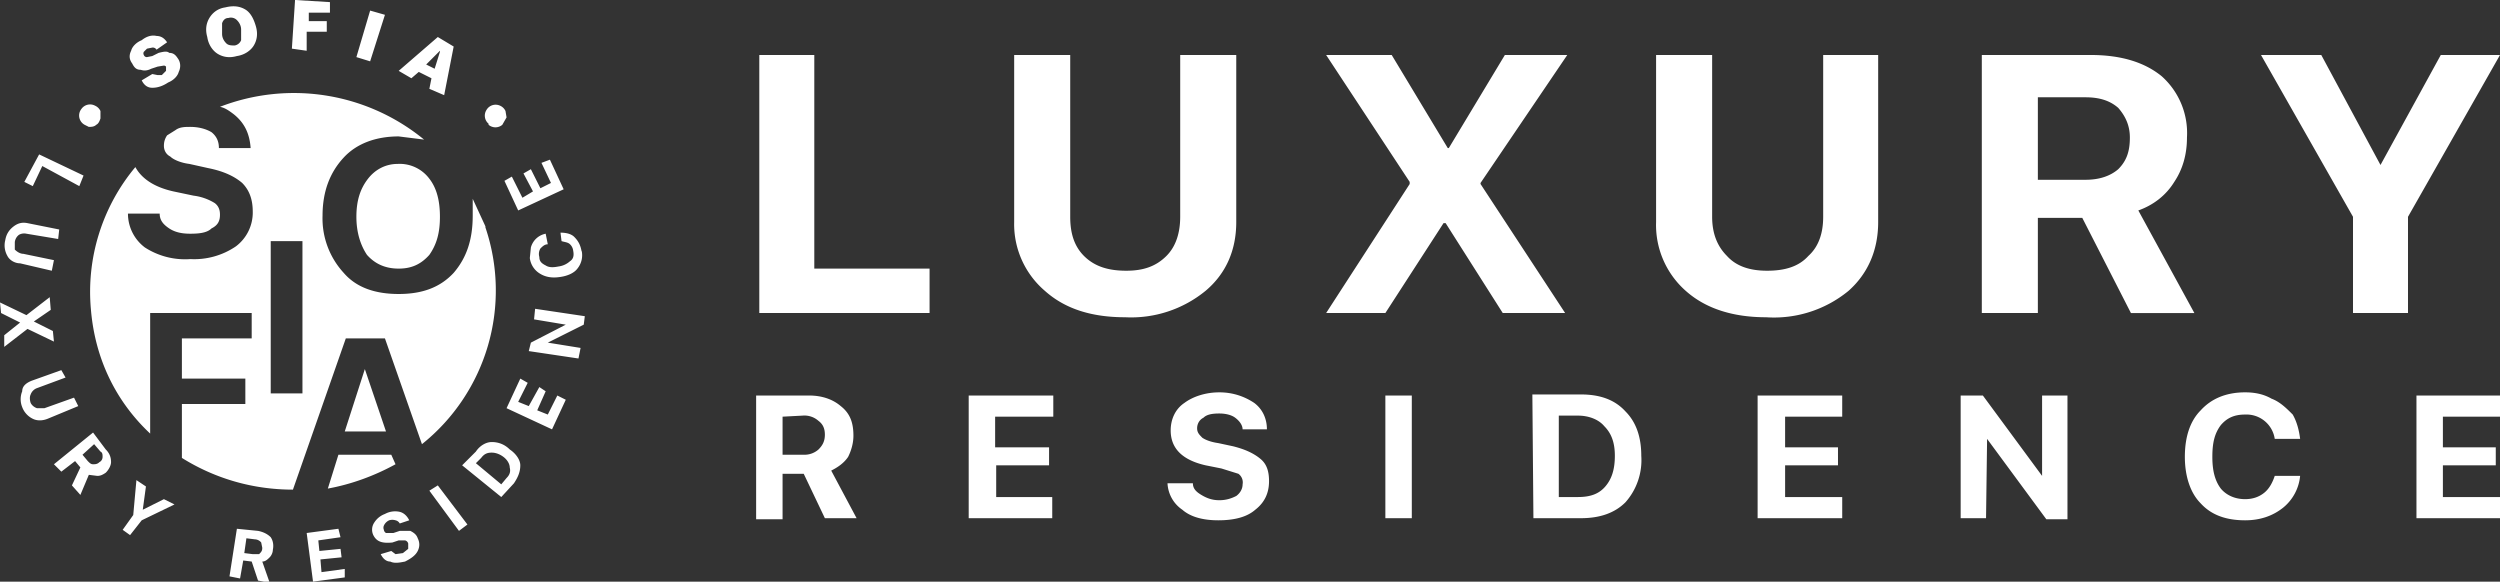<svg xmlns="http://www.w3.org/2000/svg" viewBox="0 0 236.4 55" fill="#fff">
	<rect x="0" y="0" width="236.4" height="55" fill="#333333" stroke="none"/>
	<g><path d="M227.7 29.6h-5.2v-9.1l-8.7-15.3h5.7l5.6 10.4 5.7-10.4h5.6l-8.7 15.3zm-35-9v9h-5.3V5.2h10.3c2.9 0 5.1.7 6.7 2a7.2 7.2 0 012.4 5.8c0 1.6-.4 3-1.2 4.2-.8 1.3-2 2.2-3.4 2.7l5.3 9.7h-6l-4.6-9zm0-11.4V17h4.5c1.4 0 2.4-.4 3.1-1 .8-.8 1.1-1.7 1.1-3 0-1.1-.4-2-1.1-2.8-.8-.7-1.8-1-3.1-1zm-30.8-4v15.3c0 1.6.5 2.8 1.4 3.7.9 1 2.2 1.4 3.8 1.4 1.7 0 3-.4 3.9-1.4 1-.9 1.4-2.2 1.4-3.7V5.2h5.2V21c0 2.7-1 4.9-2.8 6.5A11.1 11.1 0 01167 30c-3.1 0-5.7-.8-7.6-2.5a8.3 8.3 0 01-2.8-6.5V5.2zm-36.5 24.4l7.9-12.2v-.2l-7.9-12h6.2l5.3 8.8h.1l5.3-8.8h5.9L140 17.3v.1l8 12.2h-5.9l-5.4-8.5h-.2l-5.5 8.5zM101.2 5.2v15.3c0 1.6.4 2.8 1.3 3.7 1 1 2.3 1.4 4 1.4 1.6 0 2.8-.4 3.8-1.4.9-.9 1.3-2.2 1.3-3.7V5.2h5.3V21c0 2.7-1 4.9-2.9 6.5a11.1 11.1 0 01-7.6 2.5c-3.2 0-5.7-.8-7.6-2.5a8.3 8.3 0 01-2.9-6.5V5.2zM87.9 25.4v4.2H71.8V5.2H77v20.2zM236.4 47v2h-7.9V37.4h7.9v2H231v2.9h5V44h-5v3zm-24.1 2.2c-1.8 0-3.2-.5-4.2-1.6-1-1-1.5-2.6-1.5-4.4 0-1.9.5-3.4 1.5-4.4 1-1.1 2.4-1.7 4.2-1.7 1 0 1.8.2 2.5.6.8.3 1.4.9 2 1.5.4.7.6 1.5.7 2.3h-2.4a2.7 2.7 0 00-2.8-2.3c-1 0-1.7.3-2.3 1-.6.8-.8 1.7-.8 3 0 1.2.2 2.2.8 3 .5.6 1.3 1 2.3 1 .7 0 1.3-.2 1.8-.6.5-.4.8-1 1-1.6h2.4a4.4 4.4 0 01-1.6 3c-1 .8-2.2 1.2-3.6 1.2zm-24.5-.2h-2.4V37.4h2.1l5.6 7.6v-7.6h2.4v11.7h-2l-5.6-7.6zm-13.6-2v2h-8V37.4h8v2h-5.4v2.9h5V44h-5v3zm-29.3-9.7h4.6c1.8 0 3.2.5 4.2 1.6 1 1 1.5 2.4 1.5 4.2a6 6 0 01-1.5 4.4c-1 1-2.4 1.5-4.2 1.5H145zm2.5 2v7.7h1.8c1.2 0 2-.3 2.6-1 .6-.7.9-1.6.9-2.9 0-1.2-.3-2.1-1-2.8-.5-.6-1.4-1-2.5-1zm-13.9 9.7H131V37.4h2.5zm-23-3.3h2.3c0 .5.3.8.8 1.1.5.3 1 .5 1.7.5s1.2-.2 1.6-.4c.4-.3.6-.7.6-1.1a1 1 0 00-.4-1l-1.6-.5-1.5-.3c-2.2-.5-3.3-1.6-3.3-3.3 0-1 .4-2 1.3-2.6.8-.6 2-1 3.3-1 1.3 0 2.4.4 3.3 1 .8.6 1.2 1.5 1.2 2.5h-2.3c0-.4-.3-.8-.7-1.1-.4-.3-1-.4-1.5-.4-.7 0-1.2.1-1.5.4-.4.2-.6.6-.6 1s.2.6.5.9c.3.2.8.4 1.5.5l1.4.3c1.2.3 2 .7 2.6 1.2.6.5.8 1.2.8 2.1 0 1.1-.4 2-1.3 2.7-.8.7-2 1-3.5 1-1.4 0-2.6-.3-3.4-1a3.2 3.2 0 01-1.4-2.5zM99.5 47v2h-7.9V37.4h8v2h-5.5v2.9h5.1V44h-5v3zM74 44.8v4.3h-2.5V37.4h5c1.3 0 2.3.4 3 1 .9.7 1.2 1.6 1.2 2.8 0 .7-.2 1.4-.5 2-.4.6-1 1-1.6 1.3L81 49H78L76 44.8zm0-5.4V43H76a2 2 0 001.4-.5c.4-.4.6-.8.6-1.4 0-.6-.2-1-.6-1.3a2 2 0 00-1.5-.5z"/></g>
	<g><path d="M34.5 34.9l-1.9 5.9h3.9l-2-5.9zM31 46.2c2.2-.4 4.4-1.2 6.4-2.3L37 43H32zm3.8-29.3c-.7.9-1.1 2-1.1 3.6 0 1.5.4 2.7 1 3.6.8.9 1.8 1.3 3 1.3s2.1-.4 2.9-1.3c.7-1 1-2.1 1-3.6s-.3-2.7-1-3.6a3.5 3.5 0 00-3-1.4c-1.1 0-2.1.5-2.8 1.4zM14.2 29.6h9.6V32h-6.6v3.8h6v2.4h-6v5.1c3.2 2 6.8 3 10.5 3l5-14.3h3.7l3.5 10a18.6 18.6 0 006-20.5v-.1l-1.2-2.6v1.6c0 2.3-.6 4-1.8 5.4-1.3 1.4-3 2-5.2 2s-4-.6-5.2-2a7.6 7.6 0 01-2-5.4c0-2.3.7-4.1 2-5.5 1.2-1.3 3-2 5.2-2l2.4.3a19.4 19.4 0 00-19.3-3.1c.5.1.9.4 1.3.7 1 .8 1.5 1.8 1.6 3.2h-3c0-.6-.2-1.1-.7-1.5-.5-.3-1.2-.5-2-.5-.5 0-1 0-1.4.3l-.8.5c-.2.3-.3.6-.3 1s.2.8.6 1c.3.3 1 .6 1.8.7l1.8.4c1.5.3 2.5.8 3.2 1.4.7.7 1 1.6 1 2.7a4 4 0 01-1.6 3.3 7 7 0 01-4.3 1.2 7 7 0 01-4.3-1.1 4 4 0 01-1.6-3.2h3c0 .6.3 1 .9 1.4.6.4 1.3.5 2 .5.9 0 1.6-.1 2-.5.6-.3.8-.7.8-1.3 0-.4-.1-.8-.5-1.1a5 5 0 00-2-.7l-1.9-.4c-1.8-.4-3-1.2-3.6-2.3a18.4 18.4 0 00-4.2 13.5C9 34 11 38 14.2 41zm11.4-6.8h3v14.4h-3zm20.6-11a1 1 0 001.3 0l.4-.7-.1-.6a1 1 0 00-.5-.5 1 1 0 00-1.3.4 1 1 0 00.2 1.3zM8.4 12c.2 0 .5 0 .7-.2.2-.1.3-.3.4-.6v-.7A1 1 0 009 10a1 1 0 00-1.3.3 1 1 0 00.3 1.5l.4.2zm32.2-3.6l.2-1-1.2-.6-.7.6-1.2-.7 3.7-3.2 1.5.9L42 9zm1-3.6l-1.3 1.3.8.4.5-1.6zm-6.6 1l-1.3-.4L35 1l1.4.4zm-6-1l-1.4-.2.3-4.6 3.3.2v1h-2V2h1.7v1H29zm-9.2-3.1c.3-.5.8-.9 1.5-1 .8-.2 1.4-.1 1.9.2.5.3.8.9 1 1.6.2.7.1 1.3-.2 1.8-.3.5-.9.9-1.6 1-.7.2-1.3.1-1.8-.2-.5-.3-.9-.9-1-1.6-.2-.7-.1-1.3.2-1.8zm2.6.2a.8.8 0 00-.8-.2c-.3 0-.5.2-.6.5v1c0 .4.2.7.4.9.2.2.5.2.8.2a.8.8 0 00.6-.5v-1c0-.4-.2-.7-.4-.9zm-9 5.7l1-.6.5.1h.4l.4-.4v-.4a.3.3 0 00-.2-.1l-.6.1-.6.2c-.4.2-.7.2-1 .1-.4 0-.6-.2-.8-.6-.3-.4-.3-.8-.1-1.2.1-.4.5-.8 1-1 .5-.4 1-.5 1.4-.4.5 0 .8.3 1 .6l-1 .7a.4.4 0 00-.4-.2l-.5.1-.3.3a.3.3 0 000 .3.3.3 0 00.3.2l.5-.1.6-.3c.4-.1.8-.2 1 0 .4 0 .6.2.8.5.3.4.3.9.1 1.3-.1.4-.5.8-1 1-.6.4-1.1.5-1.5.5-.5 0-.8-.3-1-.7zm37.8 7.8l.8-.3 1.3 2.8-4.3 2-1.3-2.8.7-.4 1 2 1-.6-.9-1.7.7-.4.9 1.8 1-.5zm3.8 8.3a2 2 0 01-.4 1.7c-.3.4-.9.7-1.7.8-.7.1-1.3 0-1.8-.3a2 2 0 01-1-1.5l.1-1a1.8 1.8 0 011.4-1.3l.2 1c-.3 0-.5.2-.7.4a1 1 0 00-.1.8c0 .4.2.6.6.8.3.2.7.2 1.2.1a2 2 0 001.1-.5c.3-.2.4-.5.3-1a1 1 0 00-.3-.6c-.2-.2-.5-.2-.8-.3L53 22c.5 0 1 .1 1.3.4.4.4.6.8.7 1.4zm-.1 9.2l-.2 1-4.7-.7.2-.8 3.3-1.7-3-.5.1-1 4.7.7-.1.8-3.4 1.7zm-2.2 4.5l.8.4-1.3 2.8-4.3-2 1.3-2.8.7.4L49 38l1 .4 1-1.8.6.4-.8 1.8 1 .4zm-9 6.6l1.3-1.3c.4-.6 1-.9 1.5-.9.6 0 1.2.2 1.7.7.6.4 1 1 1 1.5 0 .6-.2 1.1-.6 1.7L47.4 47zm1.3-.2l2.4 2 .5-.6c.3-.3.4-.6.3-1 0-.3-.2-.7-.6-1-.4-.3-.8-.4-1.1-.4-.4 0-.7.1-1 .5zm-.8 5.8l-.8.6-2.8-3.8.8-.5zM36 52.4l1-.3.4.3.7-.1.5-.4v-.5a.4.4 0 00-.3-.3h-.6l-.6.2c-1 .1-1.5-.1-1.8-.7a1.2 1.2 0 01.1-1.2 2 2 0 011-.8 2 2 0 011.4-.2c.4.1.7.4.9.8l-.9.3a.6.6 0 00-.4-.3 1 1 0 00-.6 0 1 1 0 00-.5.5.5.5 0 000 .4.4.4 0 00.2.3h.7l.6-.2h1c.4.2.6.4.7.7.2.4.2.8 0 1.2-.2.4-.6.7-1.2 1-.5.1-1 .2-1.4 0-.4 0-.7-.3-.9-.7zm-3.4 1.4v.8l-3 .4-.6-4.6 3-.4.2.8-2.1.3.1 1 2-.2.1.8-2 .2.1 1.2zM23 53l-.3 1.7-1-.2.7-4.5 2 .2c.5.1.9.3 1.2.6.2.3.3.7.2 1.2 0 .2-.1.5-.3.7-.2.2-.4.4-.7.4l.7 2-1.1-.2-.6-1.8zm.3-2.1l-.2 1.4.8.1h.6c.2-.2.3-.3.3-.6l-.1-.5a.8.8 0 00-.6-.3zm-11-.3l-.7-.5 1-1.4.3-3.3.9.6-.3 2.2 2-1 1 .5-3.1 1.5zm-5.2-7l-1.3 1-.7-.7 3.7-3 1.2 1.6c.4.4.5.8.5 1.2 0 .3-.2.7-.5 1-.3.2-.5.3-.8.3l-.8-.1-.8 1.9-.8-.9.8-1.7zM8.9 42l-1.1 1 .5.6c.2.2.3.3.5.3s.4 0 .6-.2c.2-.1.3-.3.3-.5s0-.4-.2-.5zm-2.7-6.3l-2.7 1a1 1 0 00-.6.6c-.1.2-.1.5 0 .8.1.2.3.4.6.5h.7L7 37.6l.4.8-2.9 1.2c-.5.2-1 .2-1.4 0a2 2 0 01-1-1.1 2 2 0 010-1.5c0-.5.4-.8.9-1L5.8 35zM0 28.6l2.5 1.2 2.2-1.7.1 1.2-1.6 1.1 1.8.9.1 1-2.5-1.2-2.2 1.7v-1.1l1.5-1.2-1.8-.9zm5.5-6l-3-.5a1 1 0 00-.7.1 1 1 0 00-.4.7v.7c.2.2.5.4.8.4l2.9.6-.2 1-3-.7c-.5 0-1-.3-1.2-.7a2 2 0 01-.2-1.5c.1-.6.4-1 .8-1.3.4-.3.8-.4 1.3-.3l3 .6zm-2.4-5l-.8-.4 1.4-2.6 4.2 2-.4 1L4 15.7z"/></g></svg>
